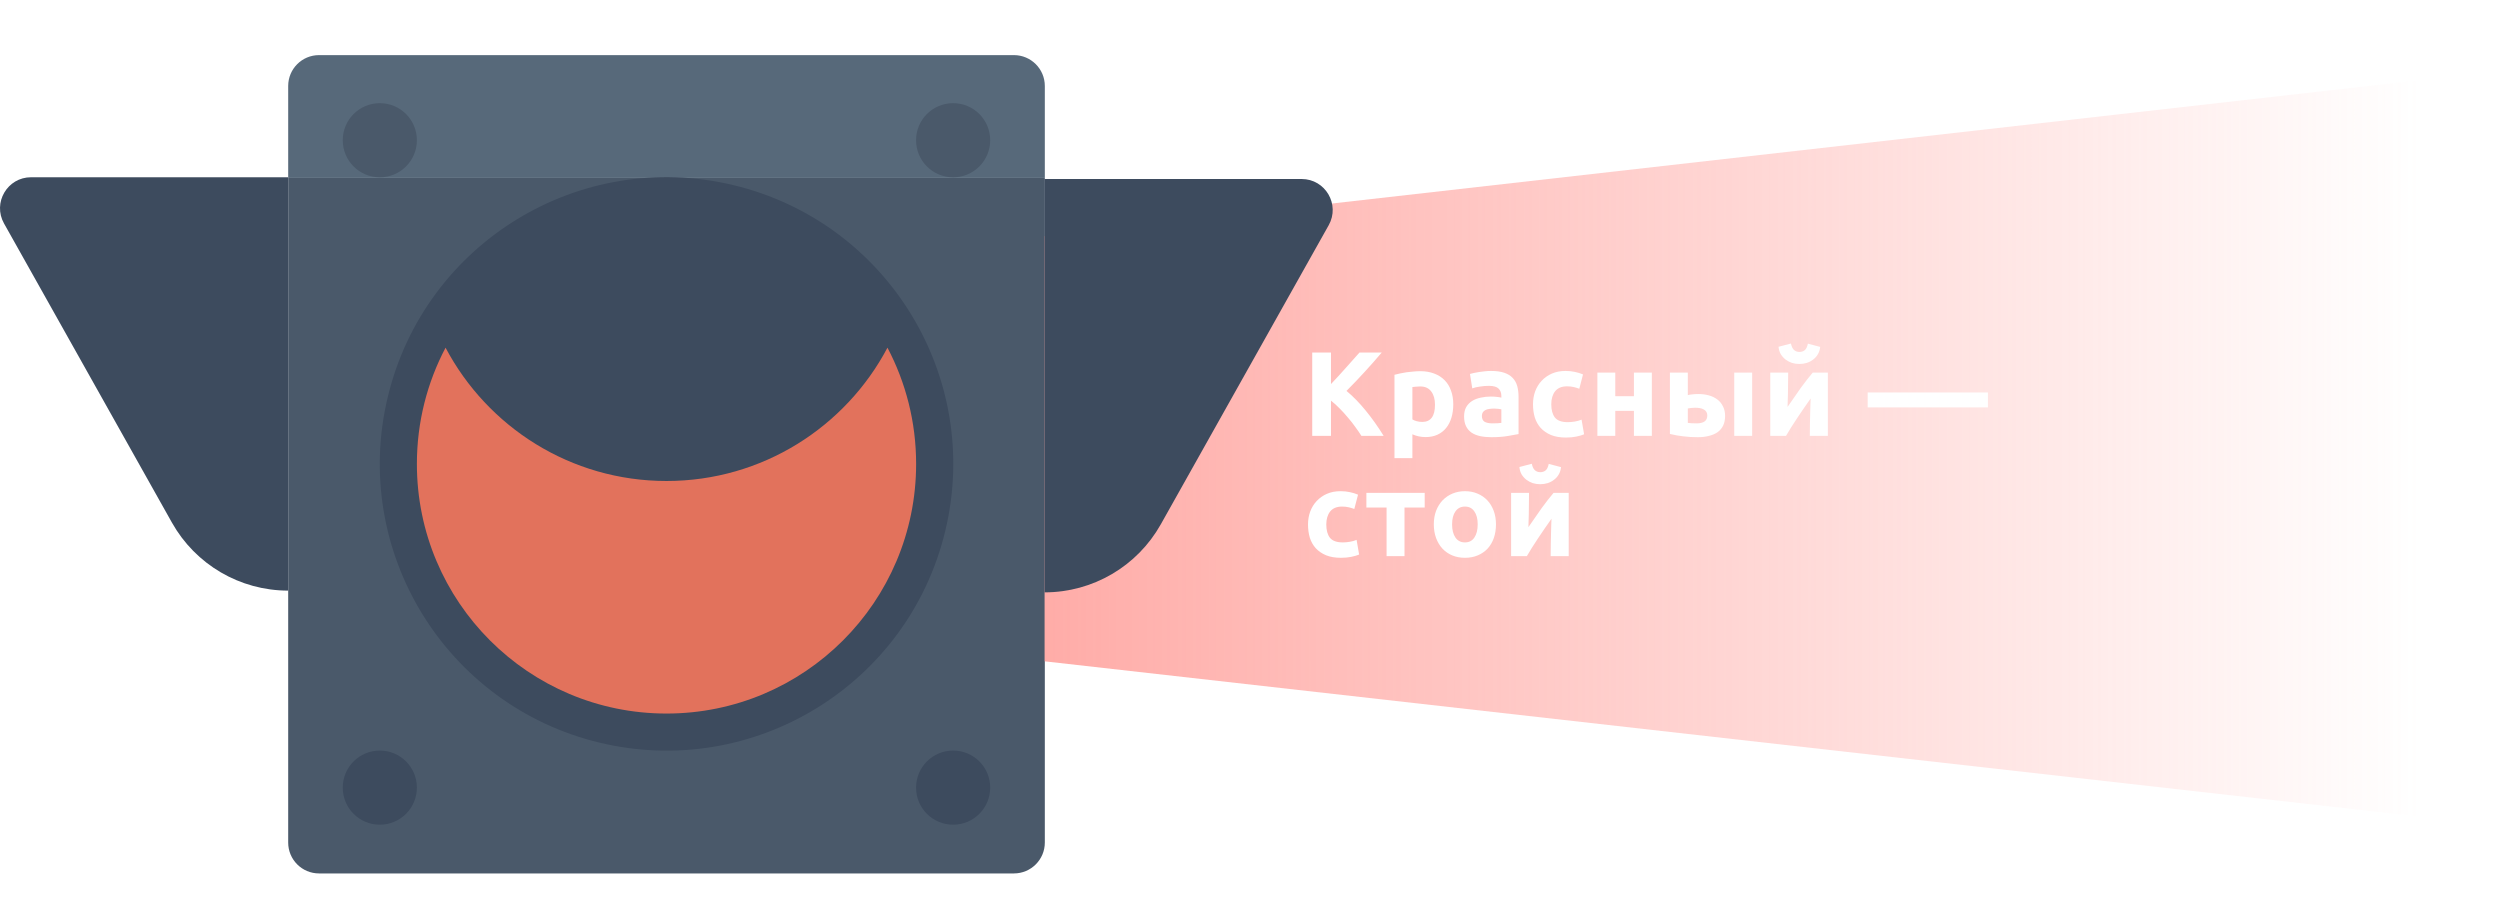 <svg width="499" height="179" viewBox="0 0 499 179" fill="none" xmlns="http://www.w3.org/2000/svg">
    <path d="M208.547 35.514V168.175C208.547 171.581 205.779 174.338 202.373 174.338H63.684C60.278 174.338 57.522 171.581 57.522 168.175V35.514H208.547Z"
          fill="#4A596A"/>
    <path d="M208.547 17.162V35.514H57.522V17.162C57.522 13.756 60.278 11 63.684 11H202.373C205.779 11 208.547 13.756 208.547 17.162Z"
          fill="#57697A"/>
    <path d="M83.211 27.991C83.211 32.071 79.904 35.391 75.812 35.391C71.72 35.391 68.413 32.083 68.413 27.991C68.413 23.9 71.72 20.592 75.812 20.592C79.904 20.592 83.211 23.9 83.211 27.991Z"
          fill="#4A596A"/>
    <path d="M197.644 27.991C197.644 32.071 194.337 35.391 190.245 35.391C186.153 35.391 182.846 32.083 182.846 27.991C182.846 23.9 186.153 20.592 190.245 20.592C194.337 20.592 197.644 23.9 197.644 27.991Z"
          fill="#4A596A"/>
    <path d="M83.212 157.211C83.212 161.29 79.904 164.61 75.812 164.61C71.72 164.61 68.413 161.303 68.413 157.211C68.413 153.119 71.72 149.812 75.812 149.812C79.904 149.812 83.212 153.119 83.212 157.211Z"
          fill="#3D4B5E"/>
    <path d="M197.644 157.211C197.644 161.29 194.337 164.61 190.245 164.61C186.153 164.61 182.846 161.303 182.846 157.211C182.846 153.119 186.153 149.812 190.245 149.812C194.337 149.812 197.644 153.119 197.644 157.211Z"
          fill="#3D4B5E"/>
    <path d="M57.522 35.379H6.204C1.463 35.379 -1.514 40.475 0.802 44.603L34.319 104.313C39.023 112.692 47.893 117.887 57.51 117.887V35.379H57.522Z"
          fill="#3D4B5E"/>
    <path d="M188.667 106.011C196.077 75.289 177.178 44.377 146.456 36.967C115.734 29.557 84.821 48.456 77.412 79.178C70.002 109.9 88.9 140.812 119.623 148.222C150.345 155.632 181.257 136.734 188.667 106.011Z"
          fill="#3D4B5E"/>
    <path d="M182.858 92.601C182.858 120.116 160.55 142.424 133.035 142.424C105.52 142.424 83.211 120.116 83.211 92.601C83.211 84.222 85.282 76.332 88.933 69.398C97.287 85.214 113.899 96.007 133.035 96.007C152.17 96.007 168.782 85.214 177.137 69.398C180.788 76.332 182.858 84.222 182.858 92.601Z"
          fill="#E2725C"/>
    <g filter="url(#filter0_f_0_1)">
        <path d="M208.5 47.123L483 16V163L208.5 132V47.123Z" fill="url(#paint0_linear_0_1)" fill-opacity="0.7"/>
    </g>
    <path d="M208.5 35.729H259.806C264.547 35.729 267.523 40.825 265.208 44.953L231.69 104.663C226.986 113.042 218.117 118.236 208.5 118.236V35.716V35.729Z"
          fill="#3D4B5E"/>
    <path d="M271.736 87C271.4 86.456 271 85.872 270.536 85.248C270.088 84.608 269.592 83.976 269.048 83.352C268.52 82.712 267.968 82.104 267.392 81.528C266.816 80.936 266.24 80.416 265.664 79.968V87H261.92V70.368H265.664V76.656C266.64 75.632 267.616 74.568 268.592 73.464C269.584 72.344 270.504 71.312 271.352 70.368H275.792C274.656 71.712 273.512 73.008 272.36 74.256C271.224 75.504 270.024 76.76 268.76 78.024C270.088 79.128 271.368 80.44 272.6 81.96C273.848 83.48 275.04 85.16 276.176 87H271.736ZM286.424 80.784C286.424 79.68 286.176 78.8 285.68 78.144C285.184 77.472 284.448 77.136 283.472 77.136C283.152 77.136 282.856 77.152 282.584 77.184C282.312 77.2 282.088 77.224 281.912 77.256V83.712C282.136 83.856 282.424 83.976 282.776 84.072C283.144 84.168 283.512 84.216 283.88 84.216C285.576 84.216 286.424 83.072 286.424 80.784ZM290.072 80.688C290.072 81.664 289.952 82.552 289.712 83.352C289.472 84.152 289.12 84.84 288.656 85.416C288.192 85.992 287.616 86.44 286.928 86.76C286.24 87.08 285.448 87.24 284.552 87.24C284.056 87.24 283.592 87.192 283.16 87.096C282.728 87 282.312 86.864 281.912 86.688V91.44H278.336V74.808C278.656 74.712 279.024 74.624 279.44 74.544C279.856 74.448 280.288 74.368 280.736 74.304C281.2 74.24 281.664 74.192 282.128 74.16C282.608 74.112 283.064 74.088 283.496 74.088C284.536 74.088 285.464 74.248 286.28 74.568C287.096 74.872 287.784 75.312 288.344 75.888C288.904 76.448 289.328 77.136 289.616 77.952C289.92 78.768 290.072 79.68 290.072 80.688ZM297.895 84.504C298.247 84.504 298.583 84.496 298.903 84.48C299.223 84.464 299.479 84.44 299.671 84.408V81.696C299.527 81.664 299.311 81.632 299.023 81.6C298.735 81.568 298.471 81.552 298.231 81.552C297.895 81.552 297.575 81.576 297.271 81.624C296.983 81.656 296.727 81.728 296.503 81.84C296.279 81.952 296.103 82.104 295.975 82.296C295.847 82.488 295.783 82.728 295.783 83.016C295.783 83.576 295.967 83.968 296.335 84.192C296.719 84.4 297.239 84.504 297.895 84.504ZM297.607 74.04C298.663 74.04 299.543 74.16 300.247 74.4C300.951 74.64 301.511 74.984 301.927 75.432C302.359 75.88 302.663 76.424 302.839 77.064C303.015 77.704 303.103 78.416 303.103 79.2V86.64C302.591 86.752 301.879 86.88 300.967 87.024C300.055 87.184 298.951 87.264 297.655 87.264C296.839 87.264 296.095 87.192 295.423 87.048C294.767 86.904 294.199 86.672 293.719 86.352C293.239 86.016 292.871 85.584 292.615 85.056C292.359 84.528 292.231 83.88 292.231 83.112C292.231 82.376 292.375 81.752 292.663 81.24C292.967 80.728 293.367 80.32 293.863 80.016C294.359 79.712 294.927 79.496 295.567 79.368C296.207 79.224 296.871 79.152 297.559 79.152C298.023 79.152 298.431 79.176 298.783 79.224C299.151 79.256 299.447 79.304 299.671 79.368V79.032C299.671 78.424 299.487 77.936 299.119 77.568C298.751 77.2 298.111 77.016 297.199 77.016C296.591 77.016 295.991 77.064 295.399 77.16C294.807 77.24 294.295 77.36 293.863 77.52L293.407 74.64C293.615 74.576 293.871 74.512 294.175 74.448C294.495 74.368 294.839 74.304 295.207 74.256C295.575 74.192 295.959 74.144 296.359 74.112C296.775 74.064 297.191 74.04 297.607 74.04ZM305.986 80.688C305.986 79.776 306.13 78.92 306.418 78.12C306.722 77.304 307.154 76.6 307.714 76.008C308.274 75.4 308.954 74.92 309.754 74.568C310.554 74.216 311.466 74.04 312.49 74.04C313.162 74.04 313.778 74.104 314.338 74.232C314.898 74.344 315.442 74.512 315.97 74.736L315.226 77.592C314.89 77.464 314.522 77.352 314.122 77.256C313.722 77.16 313.274 77.112 312.778 77.112C311.722 77.112 310.93 77.44 310.402 78.096C309.89 78.752 309.634 79.616 309.634 80.688C309.634 81.824 309.874 82.704 310.354 83.328C310.85 83.952 311.706 84.264 312.922 84.264C313.354 84.264 313.818 84.224 314.314 84.144C314.81 84.064 315.266 83.936 315.682 83.76L316.186 86.688C315.77 86.864 315.25 87.016 314.626 87.144C314.002 87.272 313.314 87.336 312.562 87.336C311.41 87.336 310.418 87.168 309.586 86.832C308.754 86.48 308.066 86.008 307.522 85.416C306.994 84.824 306.602 84.128 306.346 83.328C306.106 82.512 305.986 81.632 305.986 80.688ZM329.708 87H326.132V82.008H322.412V87H318.836V74.376H322.412V79.08H326.132V74.376H329.708V87ZM349.729 87H346.153V74.376H349.729V87ZM338.665 84.504C339.321 84.504 339.833 84.384 340.201 84.144C340.585 83.888 340.777 83.48 340.777 82.92C340.777 82.632 340.713 82.392 340.585 82.2C340.457 81.992 340.281 81.832 340.057 81.72C339.833 81.592 339.569 81.504 339.265 81.456C338.977 81.408 338.665 81.384 338.329 81.384C338.089 81.384 337.825 81.4 337.537 81.432C337.249 81.464 337.033 81.496 336.889 81.528V84.408C337.081 84.44 337.337 84.464 337.657 84.48C337.977 84.496 338.313 84.504 338.665 84.504ZM336.889 78.864C337.113 78.8 337.401 78.752 337.753 78.72C338.121 78.672 338.537 78.648 339.001 78.648C339.737 78.648 340.425 78.736 341.065 78.912C341.721 79.088 342.289 79.36 342.769 79.728C343.249 80.08 343.625 80.536 343.897 81.096C344.185 81.64 344.329 82.28 344.329 83.016C344.329 83.752 344.201 84.392 343.945 84.936C343.689 85.464 343.321 85.904 342.841 86.256C342.361 86.592 341.785 86.84 341.113 87C340.457 87.176 339.721 87.264 338.905 87.264C337.849 87.264 336.881 87.208 336.001 87.096C335.121 87 334.225 86.84 333.313 86.616V74.376H336.889V78.864ZM364.84 74.376V87H361.24C361.24 86.2 361.248 85.408 361.264 84.624C361.28 83.824 361.296 83.088 361.312 82.416C361.328 81.744 361.344 81.16 361.36 80.664C361.392 80.152 361.408 79.776 361.408 79.536C360.944 80.192 360.48 80.856 360.016 81.528C359.552 82.2 359.104 82.864 358.672 83.52C358.256 84.16 357.856 84.776 357.472 85.368C357.104 85.96 356.776 86.504 356.488 87H353.344V74.376H356.92C356.92 75.176 356.912 75.944 356.896 76.68C356.896 77.4 356.888 78.056 356.872 78.648C356.856 79.24 356.84 79.76 356.824 80.208C356.808 80.64 356.8 80.976 356.8 81.216C357.76 79.808 358.64 78.544 359.44 77.424C360.256 76.304 361.048 75.288 361.816 74.376H364.84ZM359.152 72.648C358.64 72.648 358.144 72.576 357.664 72.432C357.2 72.272 356.776 72.048 356.392 71.76C356.008 71.456 355.688 71.096 355.432 70.68C355.192 70.248 355.048 69.76 355 69.216L357.472 68.568C357.6 69.176 357.808 69.608 358.096 69.864C358.4 70.12 358.752 70.248 359.152 70.248C359.568 70.248 359.92 70.136 360.208 69.912C360.512 69.672 360.728 69.232 360.856 68.592L363.304 69.24C363.256 69.784 363.104 70.272 362.848 70.704C362.608 71.12 362.296 71.472 361.912 71.76C361.544 72.048 361.12 72.272 360.64 72.432C360.16 72.576 359.664 72.648 359.152 72.648ZM372.789 78.336H396.789V81.312H372.789V78.336ZM261.08 104.688C261.08 103.776 261.224 102.92 261.512 102.12C261.816 101.304 262.248 100.6 262.808 100.008C263.368 99.4 264.048 98.92 264.848 98.568C265.648 98.216 266.56 98.04 267.584 98.04C268.256 98.04 268.872 98.104 269.432 98.232C269.992 98.344 270.536 98.512 271.064 98.736L270.32 101.592C269.984 101.464 269.616 101.352 269.216 101.256C268.816 101.16 268.368 101.112 267.872 101.112C266.816 101.112 266.024 101.44 265.496 102.096C264.984 102.752 264.728 103.616 264.728 104.688C264.728 105.824 264.968 106.704 265.448 107.328C265.944 107.952 266.8 108.264 268.016 108.264C268.448 108.264 268.912 108.224 269.408 108.144C269.904 108.064 270.36 107.936 270.776 107.76L271.28 110.688C270.864 110.864 270.344 111.016 269.72 111.144C269.096 111.272 268.408 111.336 267.656 111.336C266.504 111.336 265.512 111.168 264.68 110.832C263.848 110.48 263.16 110.008 262.616 109.416C262.088 108.824 261.696 108.128 261.44 107.328C261.2 106.512 261.08 105.632 261.08 104.688ZM284.37 101.304H280.338V111H276.762V101.304H272.73V98.376H284.37V101.304ZM298.597 104.664C298.597 105.656 298.453 106.568 298.165 107.4C297.877 108.216 297.461 108.92 296.917 109.512C296.373 110.088 295.717 110.536 294.949 110.856C294.197 111.176 293.349 111.336 292.405 111.336C291.477 111.336 290.629 111.176 289.861 110.856C289.109 110.536 288.461 110.088 287.917 109.512C287.373 108.92 286.949 108.216 286.645 107.4C286.341 106.568 286.189 105.656 286.189 104.664C286.189 103.672 286.341 102.768 286.645 101.952C286.965 101.136 287.397 100.44 287.941 99.864C288.501 99.288 289.157 98.84 289.909 98.52C290.677 98.2 291.509 98.04 292.405 98.04C293.317 98.04 294.149 98.2 294.901 98.52C295.669 98.84 296.325 99.288 296.869 99.864C297.413 100.44 297.837 101.136 298.141 101.952C298.445 102.768 298.597 103.672 298.597 104.664ZM294.949 104.664C294.949 103.56 294.725 102.696 294.277 102.072C293.845 101.432 293.221 101.112 292.405 101.112C291.589 101.112 290.957 101.432 290.509 102.072C290.061 102.696 289.837 103.56 289.837 104.664C289.837 105.768 290.061 106.648 290.509 107.304C290.957 107.944 291.589 108.264 292.405 108.264C293.221 108.264 293.845 107.944 294.277 107.304C294.725 106.648 294.949 105.768 294.949 104.664ZM313.114 98.376V111H309.514C309.514 110.2 309.522 109.408 309.538 108.624C309.554 107.824 309.57 107.088 309.586 106.416C309.602 105.744 309.618 105.16 309.634 104.664C309.666 104.152 309.682 103.776 309.682 103.536C309.218 104.192 308.754 104.856 308.29 105.528C307.826 106.2 307.378 106.864 306.946 107.52C306.53 108.16 306.13 108.776 305.746 109.368C305.378 109.96 305.05 110.504 304.762 111H301.618V98.376H305.194C305.194 99.176 305.186 99.944 305.17 100.68C305.17 101.4 305.162 102.056 305.146 102.648C305.13 103.24 305.114 103.76 305.098 104.208C305.082 104.64 305.074 104.976 305.074 105.216C306.034 103.808 306.914 102.544 307.714 101.424C308.53 100.304 309.322 99.288 310.09 98.376H313.114ZM307.426 96.648C306.914 96.648 306.418 96.576 305.938 96.432C305.474 96.272 305.05 96.048 304.666 95.76C304.282 95.456 303.962 95.096 303.706 94.68C303.466 94.248 303.322 93.76 303.274 93.216L305.746 92.568C305.874 93.176 306.082 93.608 306.37 93.864C306.674 94.12 307.026 94.248 307.426 94.248C307.842 94.248 308.194 94.136 308.482 93.912C308.786 93.672 309.002 93.232 309.13 92.592L311.578 93.24C311.53 93.784 311.378 94.272 311.122 94.704C310.882 95.12 310.57 95.472 310.186 95.76C309.818 96.048 309.394 96.272 308.914 96.432C308.434 96.576 307.938 96.648 307.426 96.648Z"
          fill="white"/>
    <defs>
        <filter id="filter0_f_0_1" x="193.2" y="0.7" width="305.1" height="177.6" filterUnits="userSpaceOnUse"
                color-interpolation-filters="sRGB">
            <feFlood flood-opacity="0" result="BackgroundImageFix"/>
            <feBlend mode="normal" in="SourceGraphic" in2="BackgroundImageFix" result="shape"/>
            <feGaussianBlur stdDeviation="7.65" result="effect1_foregroundBlur_0_1"/>
        </filter>
        <linearGradient id="paint0_linear_0_1" x1="209" y1="84.842" x2="483" y2="84.841"
                        gradientUnits="userSpaceOnUse">
            <stop stop-color="#FF8983"/>
            <stop offset="1" stop-color="#FF8983" stop-opacity="0"/>
        </linearGradient>
    </defs>
</svg>
